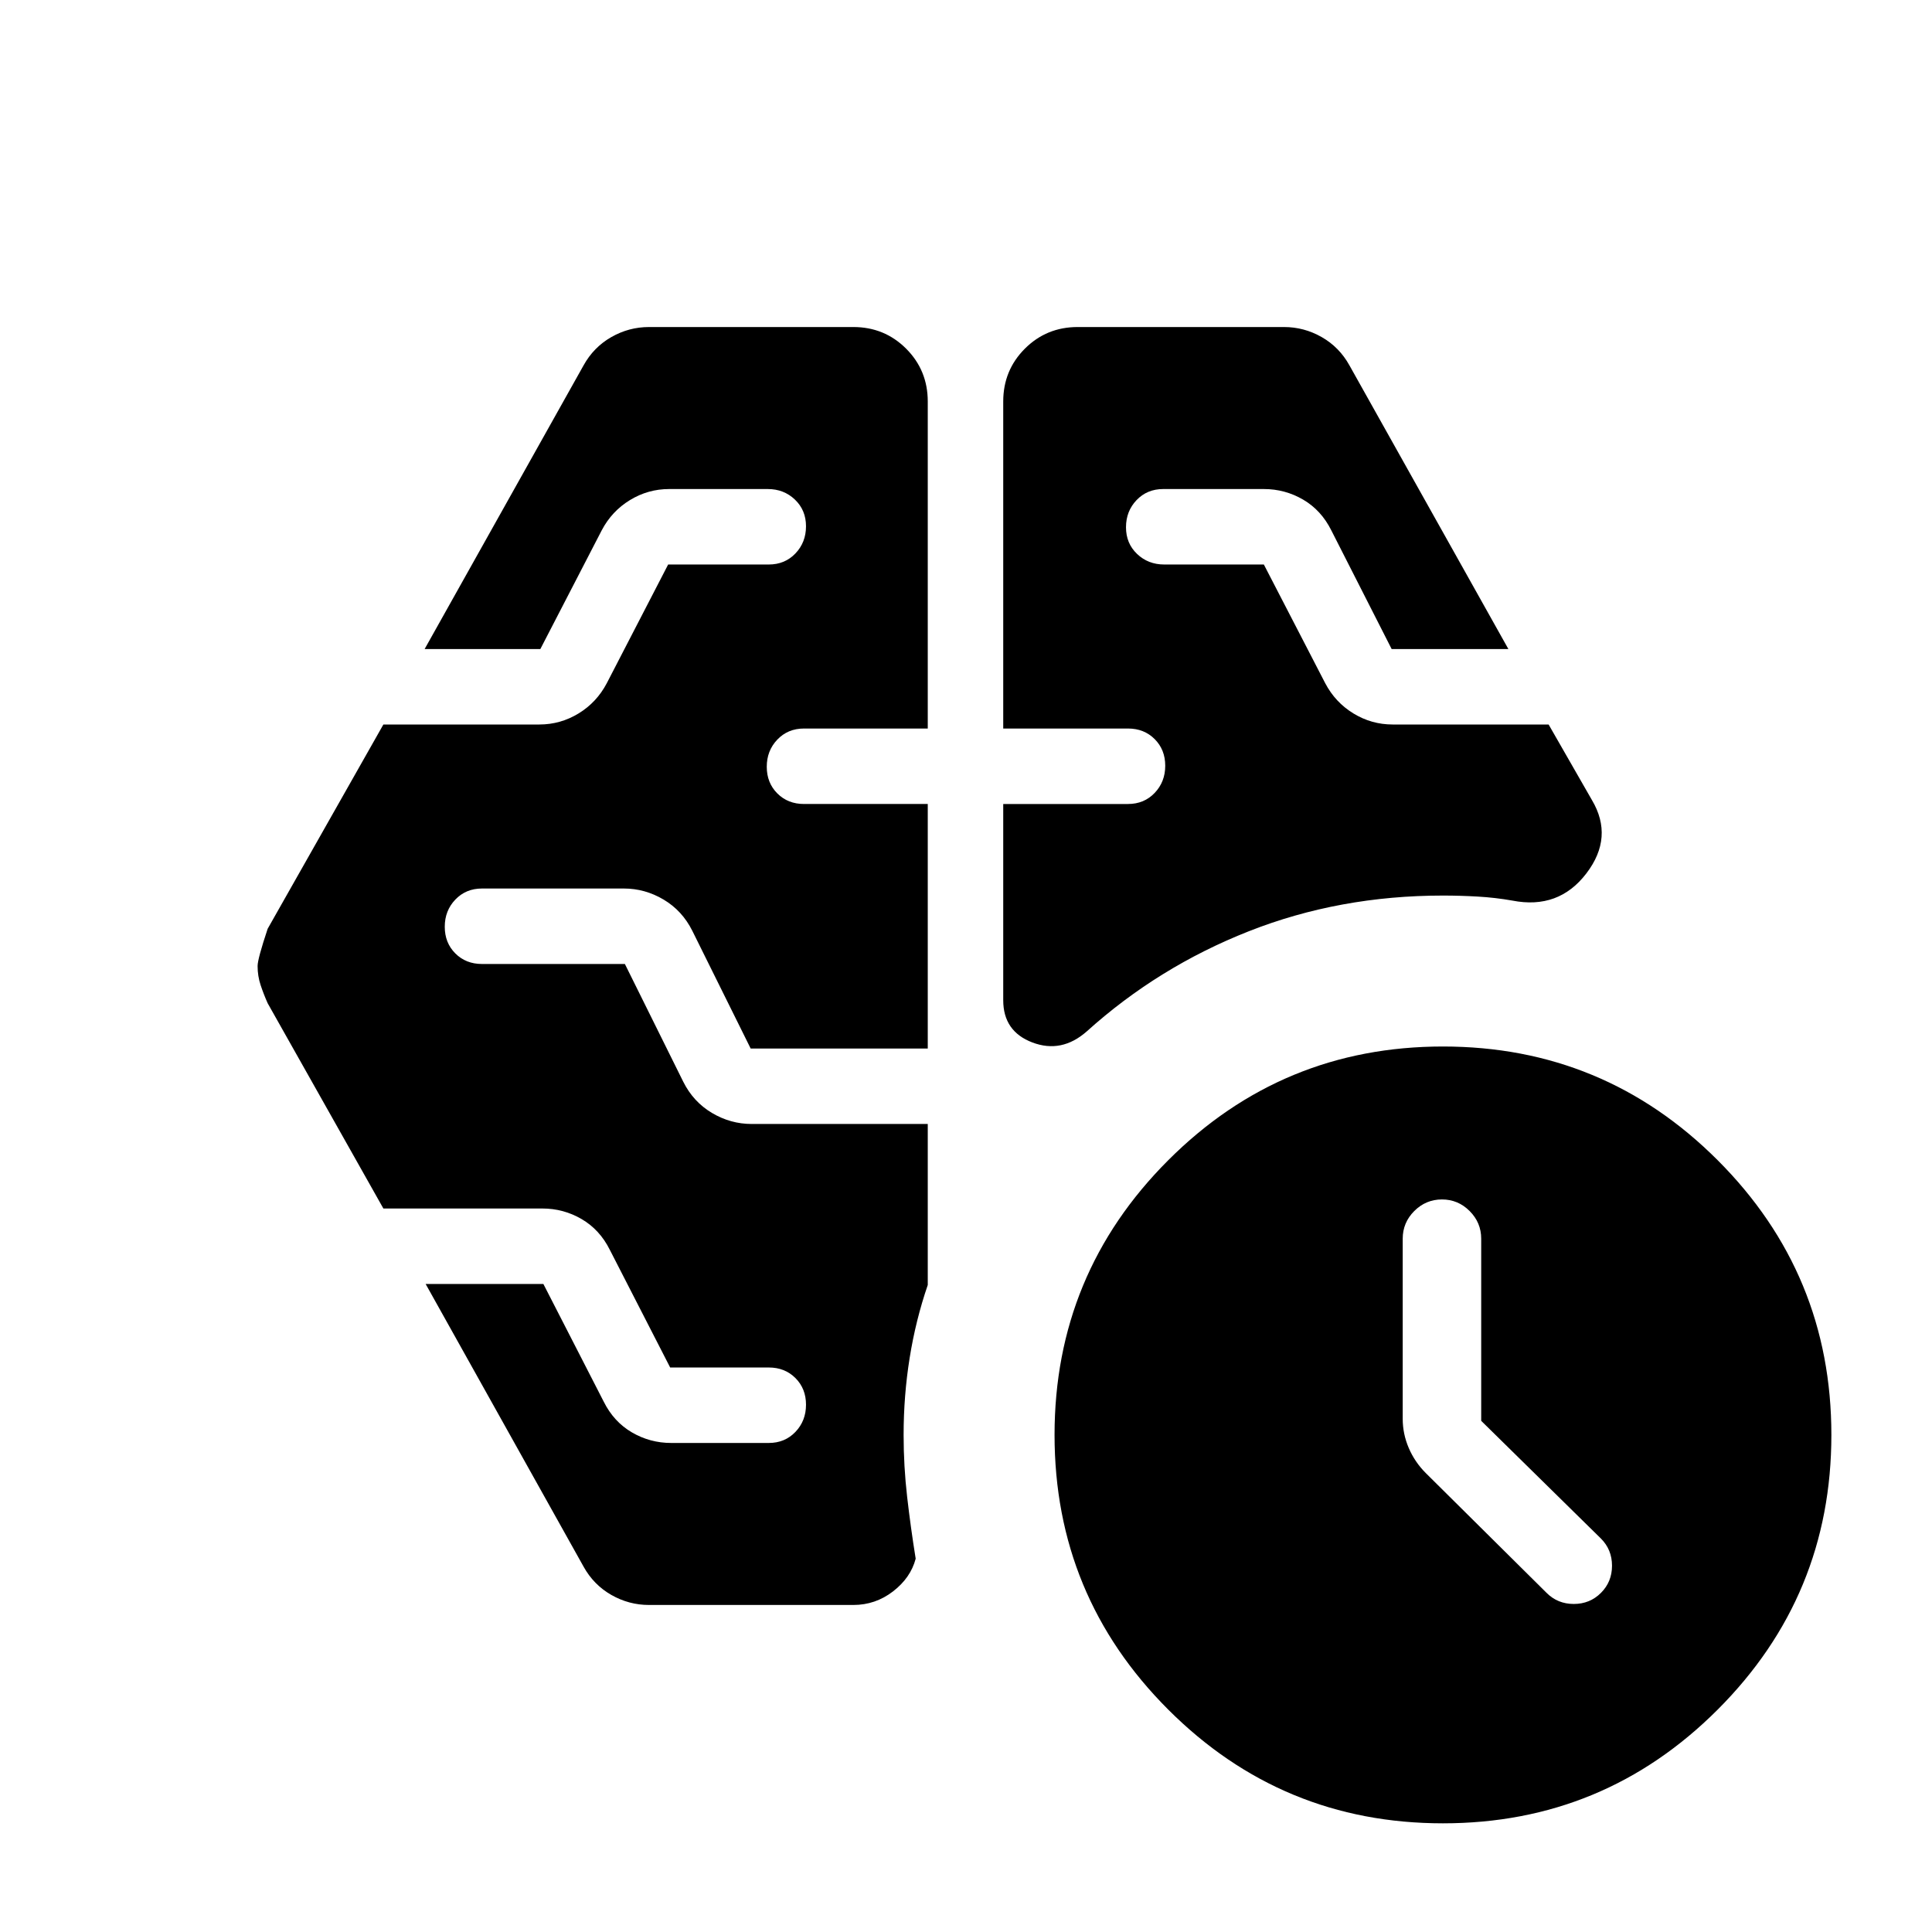 <svg xmlns="http://www.w3.org/2000/svg" height="24" viewBox="0 -960 960 960" width="24"><path d="M736-254v-90.5q0-8-5.75-13.75T716.5-364q-8 0-13.75 5.75T697-344.5v89.5q0 7.5 3 14.5t8.5 12.5l60 59.5Q774-163 782-163t13.5-5.5Q801-174 801-182t-5.5-13.5L736-254ZM498.5-598v-162.5q0-15.5 10.75-26.25t26.25-10.75H638q10 0 18.75 5t13.75 14l79 141h-58l-30-59q-5-10-14-15.25T628-717h-50q-8 0-13.25 5.5T559.5-698q0 8 5.5 13.25t13.5 5.25H628l30.5 59q5 9.5 14 15T692-600h77.5l21.5 37.5q11 18.5-2.75 36.5t-36.75 13.5q-8.5-1.5-17.25-2T717-515q-51.5 0-96.5 17.75T540-447.5q-12.5 11-27 5.5t-14.5-21v-97.5h62q8 0 13.25-5.5t5.25-13.5q0-8-5.25-13.25T560.5-598h-62ZM424-162.5H322.5q-10 0-18.75-5t-13.75-14L211.5-322H270l30 58.5q5 10 14 15.25t19.5 5.25H382q8 0 13.25-5.5t5.25-13.5q0-8-5.25-13.25T382-280.5h-49L303-339q-5-10-14-15.25t-19.5-5.25h-79l-57.5-102q-2-4.5-3.5-9T128-480q0-3.5 5-18.5L190.5-600H268q10.5 0 19.5-5.5t14-15l30.5-59h50q8 0 13.25-5.5t5.25-13.5q0-8-5.5-13.25T381.5-717h-49q-10.5 0-19.5 5.5t-14 15l-30.5 59H211l79-141q5-9 13.75-14t18.75-5H424q15.5 0 26.25 10.75T461-760.5V-598h-61.5q-8 0-13.25 5.5T381-579q0 8 5.25 13.25t13.25 5.25H461V-439h-88l-29-58.5q-5-10-14.25-15.5T310-518.5h-70.5q-8 0-13.25 5.5T221-499.5q0 8 5.25 13.25T239.5-481h71l29 58.5q5 10 14.25 15.5t19.75 5.5H461v80q-6 17.5-9 36.25T449-247q0 15.5 1.75 30.75T455-185.5q-2.5 9.5-11.25 16.25T424-162.5ZM717-54q-80 0-136.5-56.5T524-247q0-80 56.5-136.5T717-440q80 0 136.5 56.5T910-247q0 80-56.5 136.5T717-54Z"/></svg>